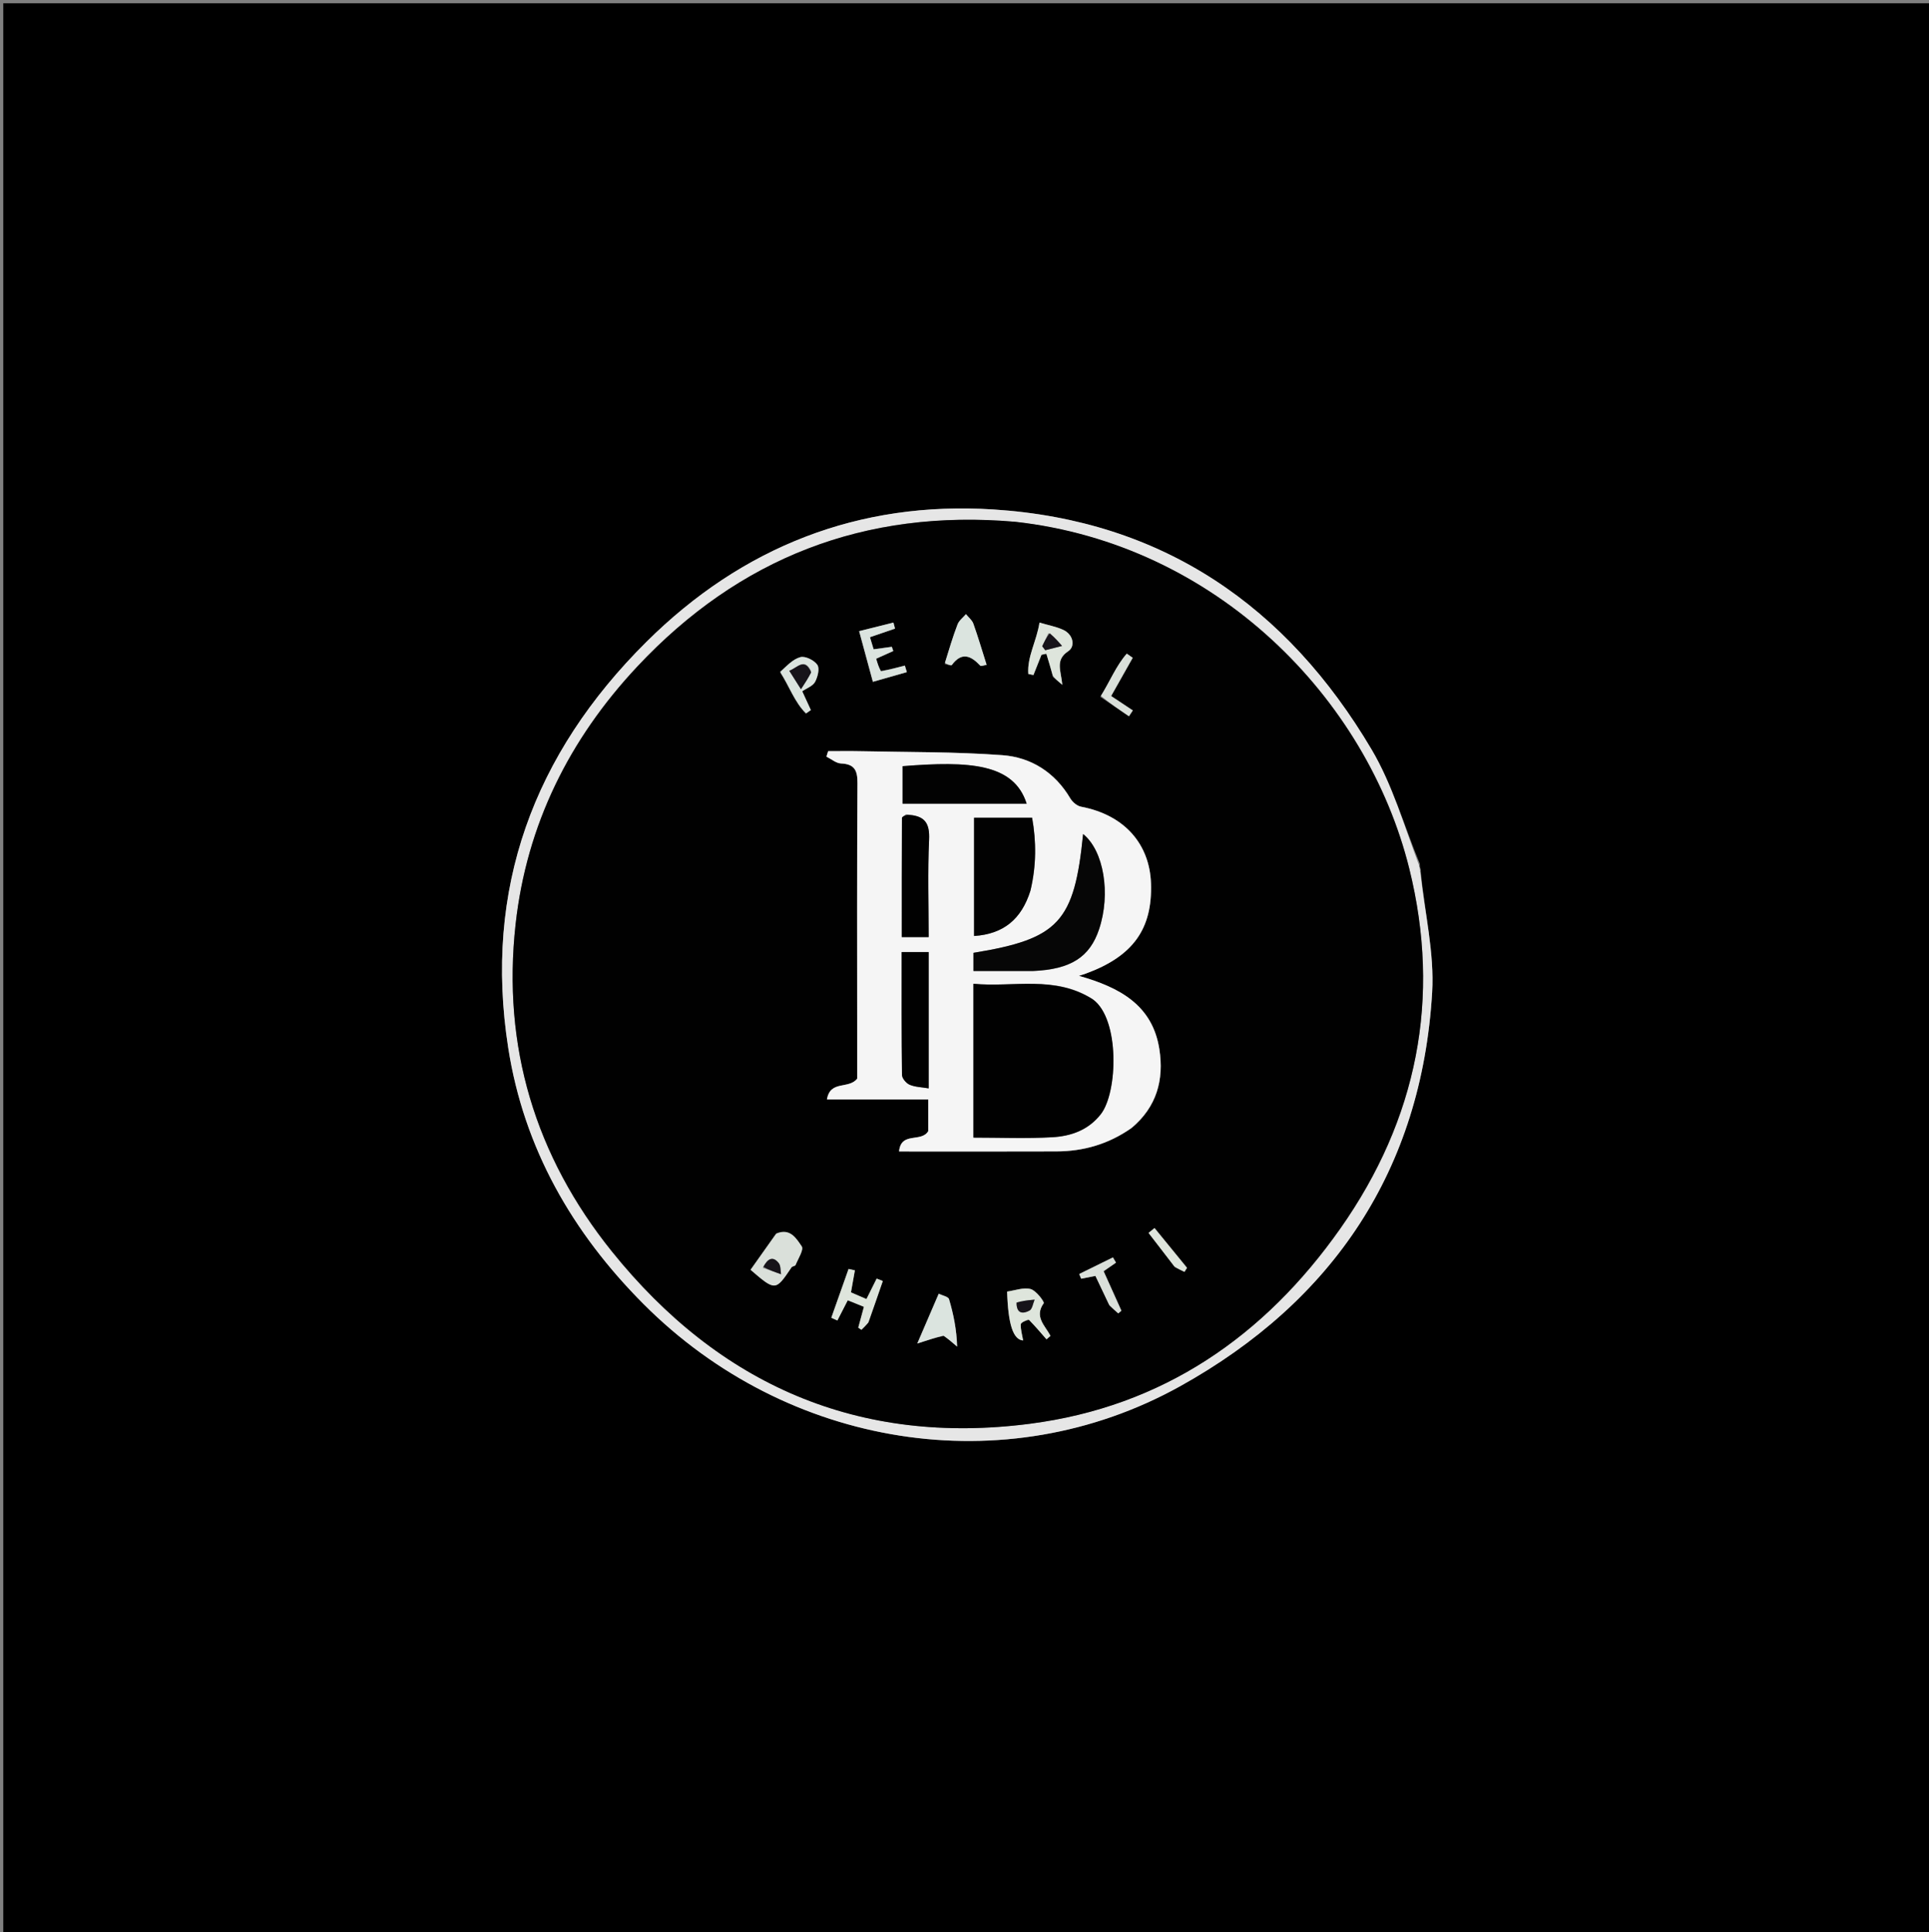 <svg version="1.1" id="Layer_1" xmlns="http://www.w3.org/2000/svg" xmlns:xlink="http://www.w3.org/1999/xlink" x="0px" y="0px"
	 width="100%" viewBox="0 0 588 589" enable-background="new 0 0 588 589" xml:space="preserve">
<rect x="0" y="0" width="588" height="589" fill="#808080" stroke="none"/>
<path fill="#000000" opacity="1" stroke="none" 
	d="
M388,590 
	C258.667,590 129.833,590 1,590 
	C1,393.667 1,197.333 1,1 
	C197,1 393,1 589,1 
	C589,197.333 589,393.667 589,590 
	C522.167,590 455.333,590 388,590 
M432.779,263.284 
	C427.97,251.655 424.462,239.258 418.125,228.533 
	C392.244,184.729 354.318,158.591 302.803,155.298 
	C261.742,152.674 226.182,166.732 197.057,195.65 
	C162.67,229.793 147.343,270.988 154.923,319.467 
	C159.703,350.04 174.465,375.736 196.15,397.502 
	C239.893,441.41 306.34,452.273 359.763,422.554 
	C406.409,396.604 433.327,356.574 436.549,302.535 
	C437.268,290.473 434.258,278.188 433.061,265.507 
	C432.947,265.024 432.833,264.541 432.779,263.284 
z"/>
<path fill="#E6E6E6" opacity="1" stroke="none" 
	d="
M432.965,266.006 
	C434.258,278.188 437.268,290.473 436.549,302.535 
	C433.327,356.574 406.409,396.604 359.763,422.554 
	C306.34,452.273 239.893,441.41 196.15,397.502 
	C174.465,375.736 159.703,350.04 154.923,319.467 
	C147.343,270.988 162.67,229.793 197.057,195.65 
	C226.182,166.732 261.742,152.674 302.803,155.298 
	C354.318,158.591 392.244,184.729 418.125,228.533 
	C424.462,239.258 427.97,251.655 432.528,263.677 
	C432.507,264.716 432.736,265.361 432.965,266.006 
M309.086,159.038 
	C263.608,155.082 225.282,170.082 194.226,203.233 
	C173.543,225.311 160.527,251.44 157.166,281.713 
	C153.034,318.925 163.134,352.395 186.489,381.45 
	C219.223,422.173 261.74,440.777 313.96,434.013 
	C354.37,428.778 385.414,407.411 408.589,374.455 
	C432.001,341.164 439.361,304.253 429.584,264.817 
	C416.689,212.808 370.736,165.866 309.086,159.038 
z"/>
<path fill="#E5E5E5" opacity="1" stroke="none" 
	d="
M433.013,265.756 
	C432.736,265.361 432.507,264.716 432.498,264.065 
	C432.833,264.541 432.947,265.024 433.013,265.756 
z"/>
<path fill="#010101" opacity="1" stroke="none" 
	d="
M309.544,159.063 
	C370.736,165.866 416.689,212.808 429.584,264.817 
	C439.361,304.253 432.001,341.164 408.589,374.455 
	C385.414,407.411 354.37,428.778 313.96,434.013 
	C261.74,440.777 219.223,422.173 186.489,381.45 
	C163.134,352.395 153.034,318.925 157.166,281.713 
	C160.527,251.44 173.543,225.311 194.226,203.233 
	C225.282,170.082 263.608,155.082 309.544,159.063 
M345.148,343.691 
	C352.62,337.38 354.833,329.14 353.398,319.853 
	C351.308,306.328 341.21,300.969 328.869,297.472 
	C330.077,297.077 330.544,296.94 331.001,296.773 
	C345.322,291.52 351.322,283.2 350.841,269.264 
	C350.438,257.586 343.068,248.481 329.526,245.913 
	C328.294,245.679 326.904,244.488 326.236,243.358 
	C321.547,235.429 314.289,230.852 305.552,230.207 
	C291.15,229.144 276.656,229.312 262.2,228.994 
	C258.945,228.923 255.687,228.984 252.43,228.984 
	C252.259,229.539 252.088,230.095 251.917,230.651 
	C253.395,231.38 254.848,232.666 256.354,232.731 
	C260.51,232.911 261.403,234.871 261.377,238.762 
	C261.208,264.075 261.29,289.389 261.29,314.702 
	C261.29,319.67 261.29,324.638 261.29,328.814 
	C258.681,332.124 253.075,329.185 252.075,335.142 
	C262.751,335.142 272.834,335.142 282.951,335.142 
	C282.951,338.901 282.951,342.198 282.951,344.808 
	C280.829,348.399 274.655,344.822 274.055,351.003 
	C290.436,351.003 306.246,351.049 322.055,350.984 
	C330.218,350.951 337.802,348.84 345.148,343.691 
M236.435,376.274 
	C233.878,379.887 231.321,383.501 228.79,387.076 
	C236.354,393.592 236.403,393.581 241.268,386.339 
	C241.51,385.978 242.367,385.963 242.509,385.613 
	C243.285,383.697 245.076,380.93 244.386,379.937 
	C242.765,377.605 240.916,374.212 236.435,376.274 
M287.99,202.404 
	C288.727,202.529 289.929,202.999 290.131,202.727 
	C293.174,198.625 295.942,199.88 298.807,202.912 
	C299.053,203.173 299.996,202.776 300.744,202.665 
	C299.364,198.314 298.148,194.173 296.7,190.115 
	C296.309,189.02 295.215,188.176 294.444,187.216 
	C293.57,188.247 292.345,189.143 291.887,190.334 
	C290.459,194.054 289.322,197.886 287.99,202.404 
M287.915,407.18 
	C289.194,408.285 290.474,409.39 291.753,410.494 
	C291.595,405.224 290.632,400.578 289.29,396.045 
	C289.054,395.248 287.234,394.919 286.146,394.374 
	C284.022,399.306 281.898,404.237 279.61,409.552 
	C282.954,408.457 285.052,407.77 287.915,407.18 
M313.854,402.335 
	C315.57,404.315 317.286,406.295 319.003,408.275 
	C319.406,407.923 319.809,407.572 320.212,407.221 
	C318.592,404.115 315.173,401.408 318.146,397.27 
	C318.418,396.891 315.845,393.397 314.168,392.952 
	C311.982,392.373 309.37,393.394 306.994,393.72 
	C307.294,403.706 308.839,408.424 311.875,408.619 
	C311.59,406.975 311.101,405.36 311.143,403.758 
	C311.158,403.171 312.432,402.618 313.854,402.335 
M264.809,402.924 
	C266.24,398.782 267.67,394.64 269.1,390.498 
	C268.476,390.253 267.852,390.007 267.228,389.762 
	C266.222,391.78 265.216,393.799 264.117,396.005 
	C262.31,395.226 260.714,394.538 259.389,393.967 
	C259.846,391.403 260.216,389.325 260.587,387.247 
	C259.947,387.106 259.307,386.965 258.667,386.824 
	C256.912,391.782 255.157,396.741 253.403,401.699 
	C254.017,401.978 254.631,402.256 255.246,402.534 
	C256.28,400.522 257.313,398.51 258.414,396.367 
	C260.138,397.065 261.731,397.71 263.341,398.362 
	C262.697,400.741 262.16,402.727 261.623,404.713 
	C261.939,404.933 262.255,405.152 262.571,405.371 
	C263.211,404.753 263.851,404.135 264.809,402.924 
M320.97,206.359 
	C321.643,206.926 322.315,207.493 323.817,208.758 
	C323.395,204.345 321.569,201.191 325.634,198.501 
	C327.821,197.054 327.195,193.438 324.103,192.009 
	C321.938,191.008 319.51,190.578 316.861,189.792 
	C315.988,195.439 313.061,200.181 313.454,205.444 
	C313.973,205.554 314.492,205.665 315.011,205.776 
	C315.829,203.717 316.647,201.658 317.465,199.599 
	C317.96,199.493 318.455,199.388 318.951,199.282 
	C319.59,201.374 320.229,203.466 320.97,206.359 
M268.167,204.585 
	C267.777,203.23 267.387,201.876 267.076,200.795 
	C269.1,199.885 270.697,199.168 272.294,198.45 
	C272.145,198.024 271.995,197.599 271.845,197.173 
	C270.028,197.421 268.211,197.669 266.298,197.93 
	C265.897,196.606 265.548,195.454 265.18,194.237 
	C268.059,193.252 270.439,192.437 272.82,191.622 
	C272.659,191.009 272.498,190.396 272.337,189.784 
	C268.974,190.625 265.611,191.466 261.885,192.398 
	C263.316,197.671 264.639,202.544 266.076,207.838 
	C269.819,206.771 273.121,205.829 276.424,204.887 
	C276.222,204.222 276.021,203.558 275.819,202.893 
	C273.539,203.5 271.258,204.106 268.167,204.585 
M237.917,205.13 
	C240.596,209.179 242.207,214.056 245.691,217.481 
	C246.183,217.138 246.675,216.796 247.167,216.454 
	C246.309,214.587 245.45,212.719 244.535,210.73 
	C245.949,209.755 247.773,209.124 248.444,207.874 
	C249.255,206.364 249.9,203.775 249.14,202.663 
	C248.189,201.27 245.476,199.926 243.99,200.32 
	C241.681,200.932 239.765,203.029 237.917,205.13 
M338.211,398.034 
	C339.096,398.812 339.981,399.59 340.866,400.368 
	C341.184,400.093 341.502,399.818 341.82,399.543 
	C340.012,395.526 338.203,391.509 336.403,387.511 
	C337.757,386.573 338.967,385.735 340.177,384.897 
	C339.866,384.367 339.556,383.836 339.245,383.306 
	C335.819,384.992 332.392,386.677 328.966,388.363 
	C329.167,388.841 329.368,389.319 329.569,389.797 
	C331.019,389.512 332.469,389.226 333.908,388.943 
	C335.371,392.008 336.658,394.705 338.211,398.034 
M335.408,212.414 
	C338.314,214.39 341.22,216.365 344.126,218.341 
	C344.519,217.749 344.911,217.157 345.304,216.565 
	C343.158,215.139 341.013,213.714 338.694,212.174 
	C340.963,208.155 343.117,204.339 345.27,200.524 
	C344.67,200.101 344.069,199.678 343.468,199.255 
	C340.227,202.922 338.361,207.662 335.408,212.414 
M358.157,386.328 
	C359.12,386.788 360.084,387.248 361.047,387.709 
	C361.306,387.297 361.564,386.885 361.823,386.473 
	C358.523,382.432 355.222,378.391 351.922,374.35 
	C351.315,374.845 350.708,375.341 350.101,375.836 
	C352.657,379.139 355.213,382.442 358.157,386.328 
z"/>
<path fill="#F5F5F5" opacity="1" stroke="none" 
	d="
M344.851,343.896 
	C337.802,348.84 330.218,350.951 322.055,350.984 
	C306.246,351.049 290.436,351.003 274.055,351.003 
	C274.655,344.822 280.829,348.399 282.951,344.808 
	C282.951,342.198 282.951,338.901 282.951,335.142 
	C272.834,335.142 262.751,335.142 252.075,335.142 
	C253.075,329.185 258.681,332.124 261.29,328.814 
	C261.29,324.638 261.29,319.67 261.29,314.702 
	C261.29,289.389 261.208,264.075 261.377,238.762 
	C261.403,234.871 260.51,232.911 256.354,232.731 
	C254.848,232.666 253.395,231.38 251.917,230.651 
	C252.088,230.095 252.259,229.539 252.43,228.984 
	C255.687,228.984 258.945,228.923 262.2,228.994 
	C276.656,229.312 291.15,229.144 305.552,230.207 
	C314.289,230.852 321.547,235.429 326.236,243.358 
	C326.904,244.488 328.294,245.679 329.526,245.913 
	C343.068,248.481 350.438,257.586 350.841,269.264 
	C351.322,283.2 345.322,291.52 331.001,296.773 
	C330.544,296.94 330.077,297.077 328.869,297.472 
	C341.21,300.969 351.308,306.328 353.398,319.853 
	C354.833,329.14 352.62,337.38 344.851,343.896 
M332.913,304.459 
	C321.454,297.205 308.854,301.066 296.721,299.889 
	C296.721,316.015 296.721,331.287 296.721,346.783 
	C304.837,346.783 312.808,347.118 320.735,346.67 
	C326.419,346.349 331.725,344.543 335.558,339.629 
	C340.742,332.983 341.379,310.631 332.913,304.459 
M314.168,271.219 
	C315.918,263.876 315.903,256.543 314.608,249.271 
	C308.271,249.271 302.499,249.271 296.918,249.271 
	C296.918,261.401 296.918,273.273 296.918,285.323 
	C305.967,284.729 311.368,280.15 314.168,271.219 
M315.242,295.994 
	C326.394,295.491 332.182,291.77 335.017,283.28 
	C338.646,272.415 336.446,259.285 330.153,254.248 
	C327.474,281.069 322.75,286.213 296.737,290.456 
	C296.737,292.157 296.737,293.892 296.737,295.994 
	C302.714,295.994 308.506,295.994 315.242,295.994 
M309.079,244.985 
	C310.319,244.985 311.56,244.985 312.945,244.985 
	C309.044,232.67 295.395,231.941 275.127,233.56 
	C275.127,237.289 275.127,241.008 275.127,244.985 
	C286.328,244.985 297.248,244.985 309.079,244.985 
M283.078,305.503 
	C283.078,300.415 283.078,295.327 283.078,290.222 
	C280.086,290.222 277.662,290.222 274.847,290.222 
	C274.847,302.84 274.79,315.257 274.95,327.672 
	C274.963,328.714 276.229,330.216 277.273,330.662 
	C278.969,331.385 280.962,331.41 283.078,331.773 
	C283.078,323.1 283.078,314.801 283.078,305.503 
M276.107,248.259 
	C275.7,248.631 274.939,249.001 274.937,249.375 
	C274.875,261.457 274.886,273.54 274.886,285.663 
	C277.846,285.663 280.387,285.663 283.078,285.663 
	C283.078,275.548 282.761,265.738 283.209,255.963 
	C283.44,250.943 281.938,248.556 276.107,248.259 
z"/>
<path fill="#DAE0DA" opacity="1" stroke="none" 
	d="
M236.633,376.02 
	C240.916,374.212 242.765,377.605 244.386,379.937 
	C245.076,380.93 243.285,383.697 242.509,385.613 
	C242.367,385.963 241.51,385.978 241.268,386.339 
	C236.403,393.581 236.354,393.592 228.79,387.076 
	C231.321,383.501 233.878,379.887 236.633,376.02 
M232.508,386.479 
	C234.366,387.127 236.224,387.776 238.082,388.425 
	C237.87,387.28 238.016,385.852 237.376,385.046 
	C235.605,382.816 234.038,383.617 232.508,386.479 
z"/>
<path fill="#DBE4DF" opacity="1" stroke="none" 
	d="
M288.031,202.039 
	C289.322,197.886 290.459,194.054 291.887,190.334 
	C292.345,189.143 293.57,188.247 294.444,187.216 
	C295.215,188.176 296.309,189.02 296.7,190.115 
	C298.148,194.173 299.364,198.314 300.744,202.665 
	C299.996,202.776 299.053,203.173 298.807,202.912 
	C295.942,199.88 293.174,198.625 290.131,202.727 
	C289.929,202.999 288.727,202.529 288.031,202.039 
z"/>
<path fill="#DBE4DF" opacity="1" stroke="none" 
	d="
M287.533,407.132 
	C285.052,407.77 282.954,408.457 279.61,409.552 
	C281.898,404.237 284.022,399.306 286.146,394.374 
	C287.234,394.919 289.054,395.248 289.29,396.045 
	C290.632,400.578 291.595,405.224 291.753,410.494 
	C290.474,409.39 289.194,408.285 287.533,407.132 
z"/>
<path fill="#DEE5DC" opacity="1" stroke="none" 
	d="
M313.493,402.192 
	C312.432,402.618 311.158,403.171 311.143,403.758 
	C311.101,405.36 311.59,406.975 311.875,408.619 
	C308.839,408.424 307.294,403.706 306.994,393.72 
	C309.37,393.394 311.982,392.373 314.168,392.952 
	C315.845,393.397 318.418,396.891 318.146,397.27 
	C315.173,401.408 318.592,404.115 320.212,407.221 
	C319.809,407.572 319.406,407.923 319.003,408.275 
	C317.286,406.295 315.57,404.315 313.493,402.192 
M309.892,397.498 
	C309.912,400.659 312,400.479 313.812,399.505 
	C314.675,399.04 314.869,397.332 315.366,396.188 
	C313.512,396.347 311.657,396.507 309.892,397.498 
z"/>
<path fill="#DEE5DC" opacity="1" stroke="none" 
	d="
M264.65,403.22 
	C263.851,404.135 263.211,404.753 262.571,405.371 
	C262.255,405.152 261.939,404.933 261.623,404.713 
	C262.16,402.727 262.697,400.741 263.341,398.362 
	C261.731,397.71 260.138,397.065 258.414,396.367 
	C257.313,398.51 256.28,400.522 255.246,402.534 
	C254.631,402.256 254.017,401.978 253.403,401.699 
	C255.157,396.741 256.912,391.782 258.667,386.824 
	C259.307,386.965 259.947,387.106 260.587,387.247 
	C260.216,389.325 259.846,391.403 259.389,393.967 
	C260.714,394.538 262.31,395.226 264.117,396.005 
	C265.216,393.799 266.222,391.78 267.228,389.762 
	C267.852,390.007 268.476,390.253 269.1,390.498 
	C267.67,394.64 266.24,398.782 264.65,403.22 
z"/>
<path fill="#DEE5DC" opacity="1" stroke="none" 
	d="
M320.919,205.958 
	C320.229,203.466 319.59,201.374 318.951,199.282 
	C318.455,199.388 317.96,199.493 317.465,199.599 
	C316.647,201.658 315.829,203.717 315.011,205.776 
	C314.492,205.665 313.973,205.554 313.454,205.444 
	C313.061,200.181 315.988,195.439 316.861,189.792 
	C319.51,190.578 321.938,191.008 324.103,192.009 
	C327.195,193.438 327.821,197.054 325.634,198.501 
	C321.569,201.191 323.395,204.345 323.817,208.758 
	C322.315,207.493 321.643,206.926 320.919,205.958 
M319.575,193.017 
	C318.948,194.344 318.32,195.671 317.693,196.998 
	C318,197.402 318.307,197.807 318.614,198.211 
	C320.322,197.774 322.031,197.337 323.739,196.9 
	C322.621,195.618 321.503,194.337 319.575,193.017 
z"/>
<path fill="#DBE4DF" opacity="1" stroke="none" 
	d="
M268.572,204.648 
	C271.258,204.106 273.539,203.5 275.819,202.893 
	C276.021,203.558 276.222,204.222 276.424,204.887 
	C273.121,205.829 269.819,206.771 266.076,207.838 
	C264.639,202.544 263.316,197.671 261.885,192.398 
	C265.611,191.466 268.974,190.625 272.337,189.784 
	C272.498,190.396 272.659,191.009 272.82,191.622 
	C270.439,192.437 268.059,193.252 265.18,194.237 
	C265.548,195.454 265.897,196.606 266.298,197.93 
	C268.211,197.669 270.028,197.421 271.845,197.173 
	C271.995,197.599 272.145,198.024 272.294,198.45 
	C270.697,199.168 269.1,199.885 267.076,200.795 
	C267.387,201.876 267.777,203.23 268.572,204.648 
z"/>
<path fill="#DBE4DF" opacity="1" stroke="none" 
	d="
M237.8,204.813 
	C239.765,203.029 241.681,200.932 243.99,200.32 
	C245.476,199.926 248.189,201.27 249.14,202.663 
	C249.9,203.775 249.255,206.364 248.444,207.874 
	C247.773,209.124 245.949,209.755 244.535,210.73 
	C245.45,212.719 246.309,214.587 247.167,216.454 
	C246.675,216.796 246.183,217.138 245.691,217.481 
	C242.207,214.056 240.596,209.179 237.8,204.813 
M247.262,204.62 
	C245.262,200.35 243.13,203.506 240.594,204.48 
	C241.562,206.01 242.39,207.318 244.15,210.099 
	C245.498,208.042 246.379,206.697 247.262,204.62 
z"/>
<path fill="#DAE0DA" opacity="1" stroke="none" 
	d="
M338.079,397.718 
	C336.658,394.705 335.371,392.008 333.908,388.943 
	C332.469,389.226 331.019,389.512 329.569,389.797 
	C329.368,389.319 329.167,388.841 328.966,388.363 
	C332.392,386.677 335.819,384.992 339.245,383.306 
	C339.556,383.836 339.866,384.367 340.177,384.897 
	C338.967,385.735 337.757,386.573 336.403,387.511 
	C338.203,391.509 340.012,395.526 341.82,399.543 
	C341.502,399.818 341.184,400.093 340.866,400.368 
	C339.981,399.59 339.096,398.812 338.079,397.718 
z"/>
<path fill="#DAE0DA" opacity="1" stroke="none" 
	d="
M335.576,212.115 
	C338.361,207.662 340.227,202.922 343.468,199.255 
	C344.069,199.678 344.67,200.101 345.27,200.524 
	C343.117,204.339 340.963,208.155 338.694,212.174 
	C341.013,213.714 343.158,215.139 345.304,216.565 
	C344.911,217.157 344.519,217.749 344.126,218.341 
	C341.22,216.365 338.314,214.39 335.576,212.115 
z"/>
<path fill="#DEE5DC" opacity="1" stroke="none" 
	d="
M357.963,386.037 
	C355.213,382.442 352.657,379.139 350.101,375.836 
	C350.708,375.341 351.315,374.845 351.922,374.35 
	C355.222,378.391 358.523,382.432 361.823,386.473 
	C361.564,386.885 361.306,387.297 361.047,387.709 
	C360.084,387.248 359.12,386.788 357.963,386.037 
z"/>
<path fill="#010101" opacity="1" stroke="none" 
	d="
M333.201,304.704 
	C341.379,310.631 340.742,332.983 335.558,339.629 
	C331.725,344.543 326.419,346.349 320.735,346.67 
	C312.808,347.118 304.837,346.783 296.721,346.783 
	C296.721,331.287 296.721,316.015 296.721,299.889 
	C308.854,301.066 321.454,297.205 333.201,304.704 
z"/>
<path fill="#020202" opacity="1" stroke="none" 
	d="
M314.072,271.617 
	C311.368,280.15 305.967,284.729 296.918,285.323 
	C296.918,273.273 296.918,261.401 296.918,249.271 
	C302.499,249.271 308.271,249.271 314.608,249.271 
	C315.903,256.543 315.918,263.876 314.072,271.617 
z"/>
<path fill="#060606" opacity="1" stroke="none" 
	d="
M314.77,295.994 
	C308.506,295.994 302.714,295.994 296.737,295.994 
	C296.737,293.892 296.737,292.157 296.737,290.456 
	C322.75,286.213 327.474,281.069 330.153,254.248 
	C336.446,259.285 338.646,272.415 335.017,283.28 
	C332.182,291.77 326.394,295.491 314.77,295.994 
z"/>
<path fill="#020202" opacity="1" stroke="none" 
	d="
M308.623,244.985 
	C297.248,244.985 286.328,244.985 275.127,244.985 
	C275.127,241.008 275.127,237.289 275.127,233.56 
	C295.395,231.941 309.044,232.67 312.945,244.985 
	C311.56,244.985 310.319,244.985 308.623,244.985 
z"/>
<path fill="#010101" opacity="1" stroke="none" 
	d="
M283.078,306.002 
	C283.078,314.801 283.078,323.1 283.078,331.773 
	C280.962,331.41 278.969,331.385 277.273,330.662 
	C276.229,330.216 274.963,328.714 274.95,327.672 
	C274.79,315.257 274.847,302.84 274.847,290.222 
	C277.662,290.222 280.086,290.222 283.078,290.222 
	C283.078,295.327 283.078,300.415 283.078,306.002 
z"/>
<path fill="#010101" opacity="1" stroke="none" 
	d="
M276.517,248.401 
	C281.938,248.556 283.44,250.943 283.209,255.963 
	C282.761,265.738 283.078,275.548 283.078,285.663 
	C280.387,285.663 277.846,285.663 274.886,285.663 
	C274.886,273.54 274.875,261.457 274.937,249.375 
	C274.939,249.001 275.7,248.631 276.517,248.401 
z"/>
<path fill="#161319" opacity="1" stroke="none" 
	d="
M232.703,386.172 
	C234.038,383.617 235.605,382.816 237.376,385.046 
	C238.016,385.852 237.87,387.28 238.082,388.425 
	C236.224,387.776 234.366,387.127 232.703,386.172 
z"/>
<path fill="#161319" opacity="1" stroke="none" 
	d="
M309.847,397.082 
	C311.657,396.507 313.512,396.347 315.366,396.188 
	C314.869,397.332 314.675,399.04 313.812,399.505 
	C312,400.479 309.912,400.659 309.847,397.082 
z"/>
<path fill="#161319" opacity="1" stroke="none" 
	d="
M319.98,193.036 
	C321.503,194.337 322.621,195.618 323.739,196.9 
	C322.031,197.337 320.322,197.774 318.614,198.211 
	C318.307,197.807 318,197.402 317.693,196.998 
	C318.32,195.671 318.948,194.344 319.98,193.036 
z"/>
<path fill="#161319" opacity="1" stroke="none" 
	d="
M247.261,204.986 
	C246.379,206.697 245.498,208.042 244.15,210.099 
	C242.39,207.318 241.562,206.01 240.594,204.48 
	C243.13,203.506 245.262,200.35 247.261,204.986 
z"/>
</svg>